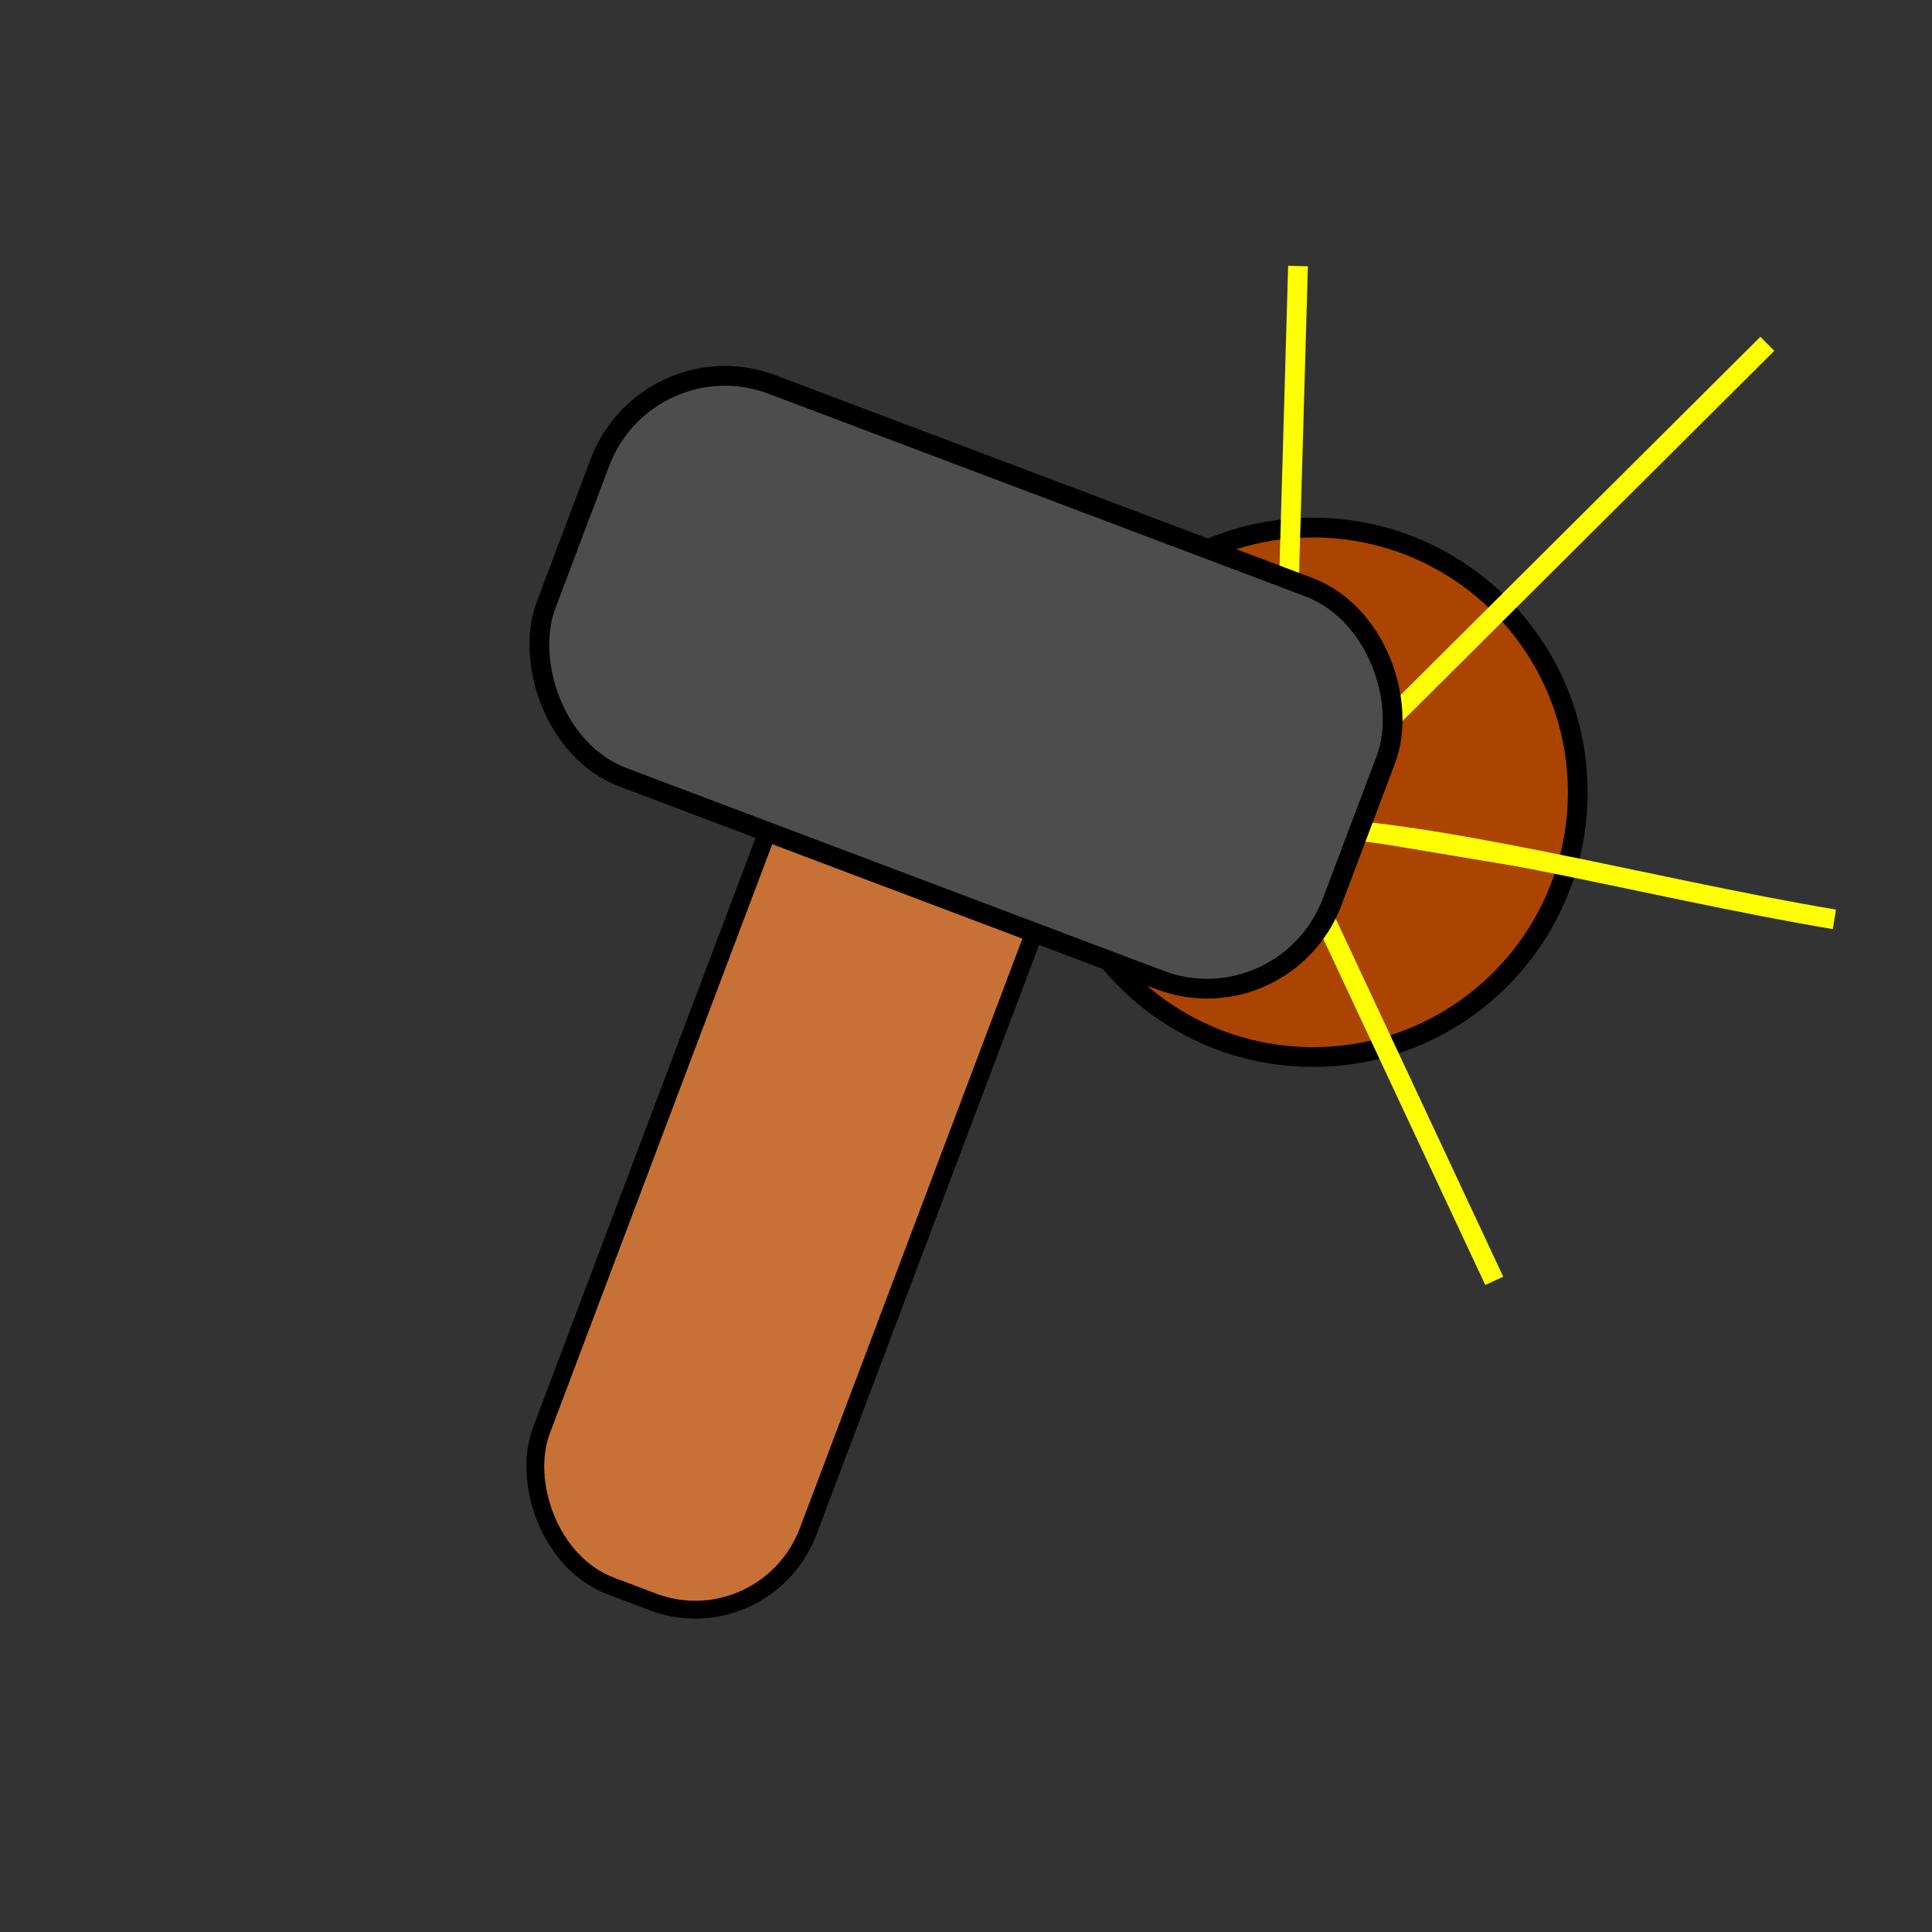 <?xml version="1.0" encoding="UTF-8" standalone="no"?>
<!-- Created with Inkscape (http://www.inkscape.org/) -->

<svg
   width="512"
   height="512"
   viewBox="0 0 135.467 135.467"
   version="1.1"
   id="svg5"
   inkscape:version="1.2.1 (9c6d41e410, 2022-07-14)"
   sodipodi:docname="logo.svg"
   xmlns:inkscape="http://www.inkscape.org/namespaces/inkscape"
   xmlns:sodipodi="http://sodipodi.sourceforge.net/DTD/sodipodi-0.dtd"
   xmlns="http://www.w3.org/2000/svg"
   xmlns:svg="http://www.w3.org/2000/svg">
  <rect x="0" y="0" width="135.467" height="135.467" fill="#333333" stroke="none"/>
  <sodipodi:namedview
     id="namedview7"
     pagecolor="#ffffff"
     bordercolor="#000000"
     borderopacity="0.25"
     inkscape:showpageshadow="2"
     inkscape:pageopacity="0"
     inkscape:pagecheckerboard="true"
     inkscape:deskcolor="#d1d1d1"
     inkscape:document-units="mm"
     showgrid="false"
     showguides="true"
     inkscape:zoom="0.87940022"
     inkscape:cx="328.63308"
     inkscape:cy="221.74204"
     inkscape:window-width="1920"
     inkscape:window-height="1017"
     inkscape:window-x="-8"
     inkscape:window-y="-8"
     inkscape:window-maximized="1"
     inkscape:current-layer="layer1" />
  <defs
     id="defs2" />
  <g
     inkscape:label="Ore"
     inkscape:groupmode="layer"
     id="layer1">
    <circle
       style="opacity:1;fill:#aa4400;stroke:#000000;stroke-width:1.385;stroke-dasharray:none"
       id="path1850"
       cx="92.065"
       cy="55.554"
       r="18.562"
       inkscape:label="Diamond" />
    <path
       style="opacity:1;fill:#ffff00;stroke:#feff00;stroke-width:1.385;stroke-dasharray:none;stroke-opacity:1"
       d="M 89.884,57.992 123.92,24.107"
       id="path5629"
       sodipodi:nodetypes="cc" />
    <path
       style="opacity:1;fill:#ffff00;stroke:#feff00;stroke-width:1.385;stroke-dasharray:none;stroke-opacity:1"
       d="m 89.884,57.992 14.889,31.817"
       id="path6009"
       sodipodi:nodetypes="cc" />
    <path
       style="opacity:1;fill:#ffff00;stroke:#feff00;stroke-width:1.385;stroke-dasharray:none;stroke-opacity:1"
       d="m 89.884,57.992 c 9.592,-0.165 25.825,4.312 38.737,6.469"
       id="path6011"
       sodipodi:nodetypes="cc" />
    <path
       style="opacity:1;fill:#ffff00;stroke:#feff00;stroke-width:1.385;stroke-dasharray:none;stroke-opacity:1"
       d="M 89.884,57.992 91.013,18.654"
       id="path6013"
       sodipodi:nodetypes="cc" />
  </g>
  <g
     inkscape:groupmode="layer"
     id="layer2"
     inkscape:label="Pickaxe">
    <rect
       style="fill:#c87137;stroke:#000000;stroke-width:1.25;opacity:1;stroke-dasharray:none"
       id="rect441"
       width="19.998"
       height="73.61"
       x="70.938"
       y="15.307"
       rx="8.427"
       ry="8.482"
       transform="rotate(20.68)"
       inkscape:label="Pick" />
    <rect
       style="fill:#4d4d4d;stroke:#000000;stroke-width:1.385;opacity:1;stroke-dasharray:none"
       id="rect497"
       width="58.915"
       height="29.458"
       x="50.805"
       y="6.107"
       rx="9.335"
       ry="9.395"
       transform="rotate(20.68)"
       inkscape:label="Axe" />
  </g>
</svg>
